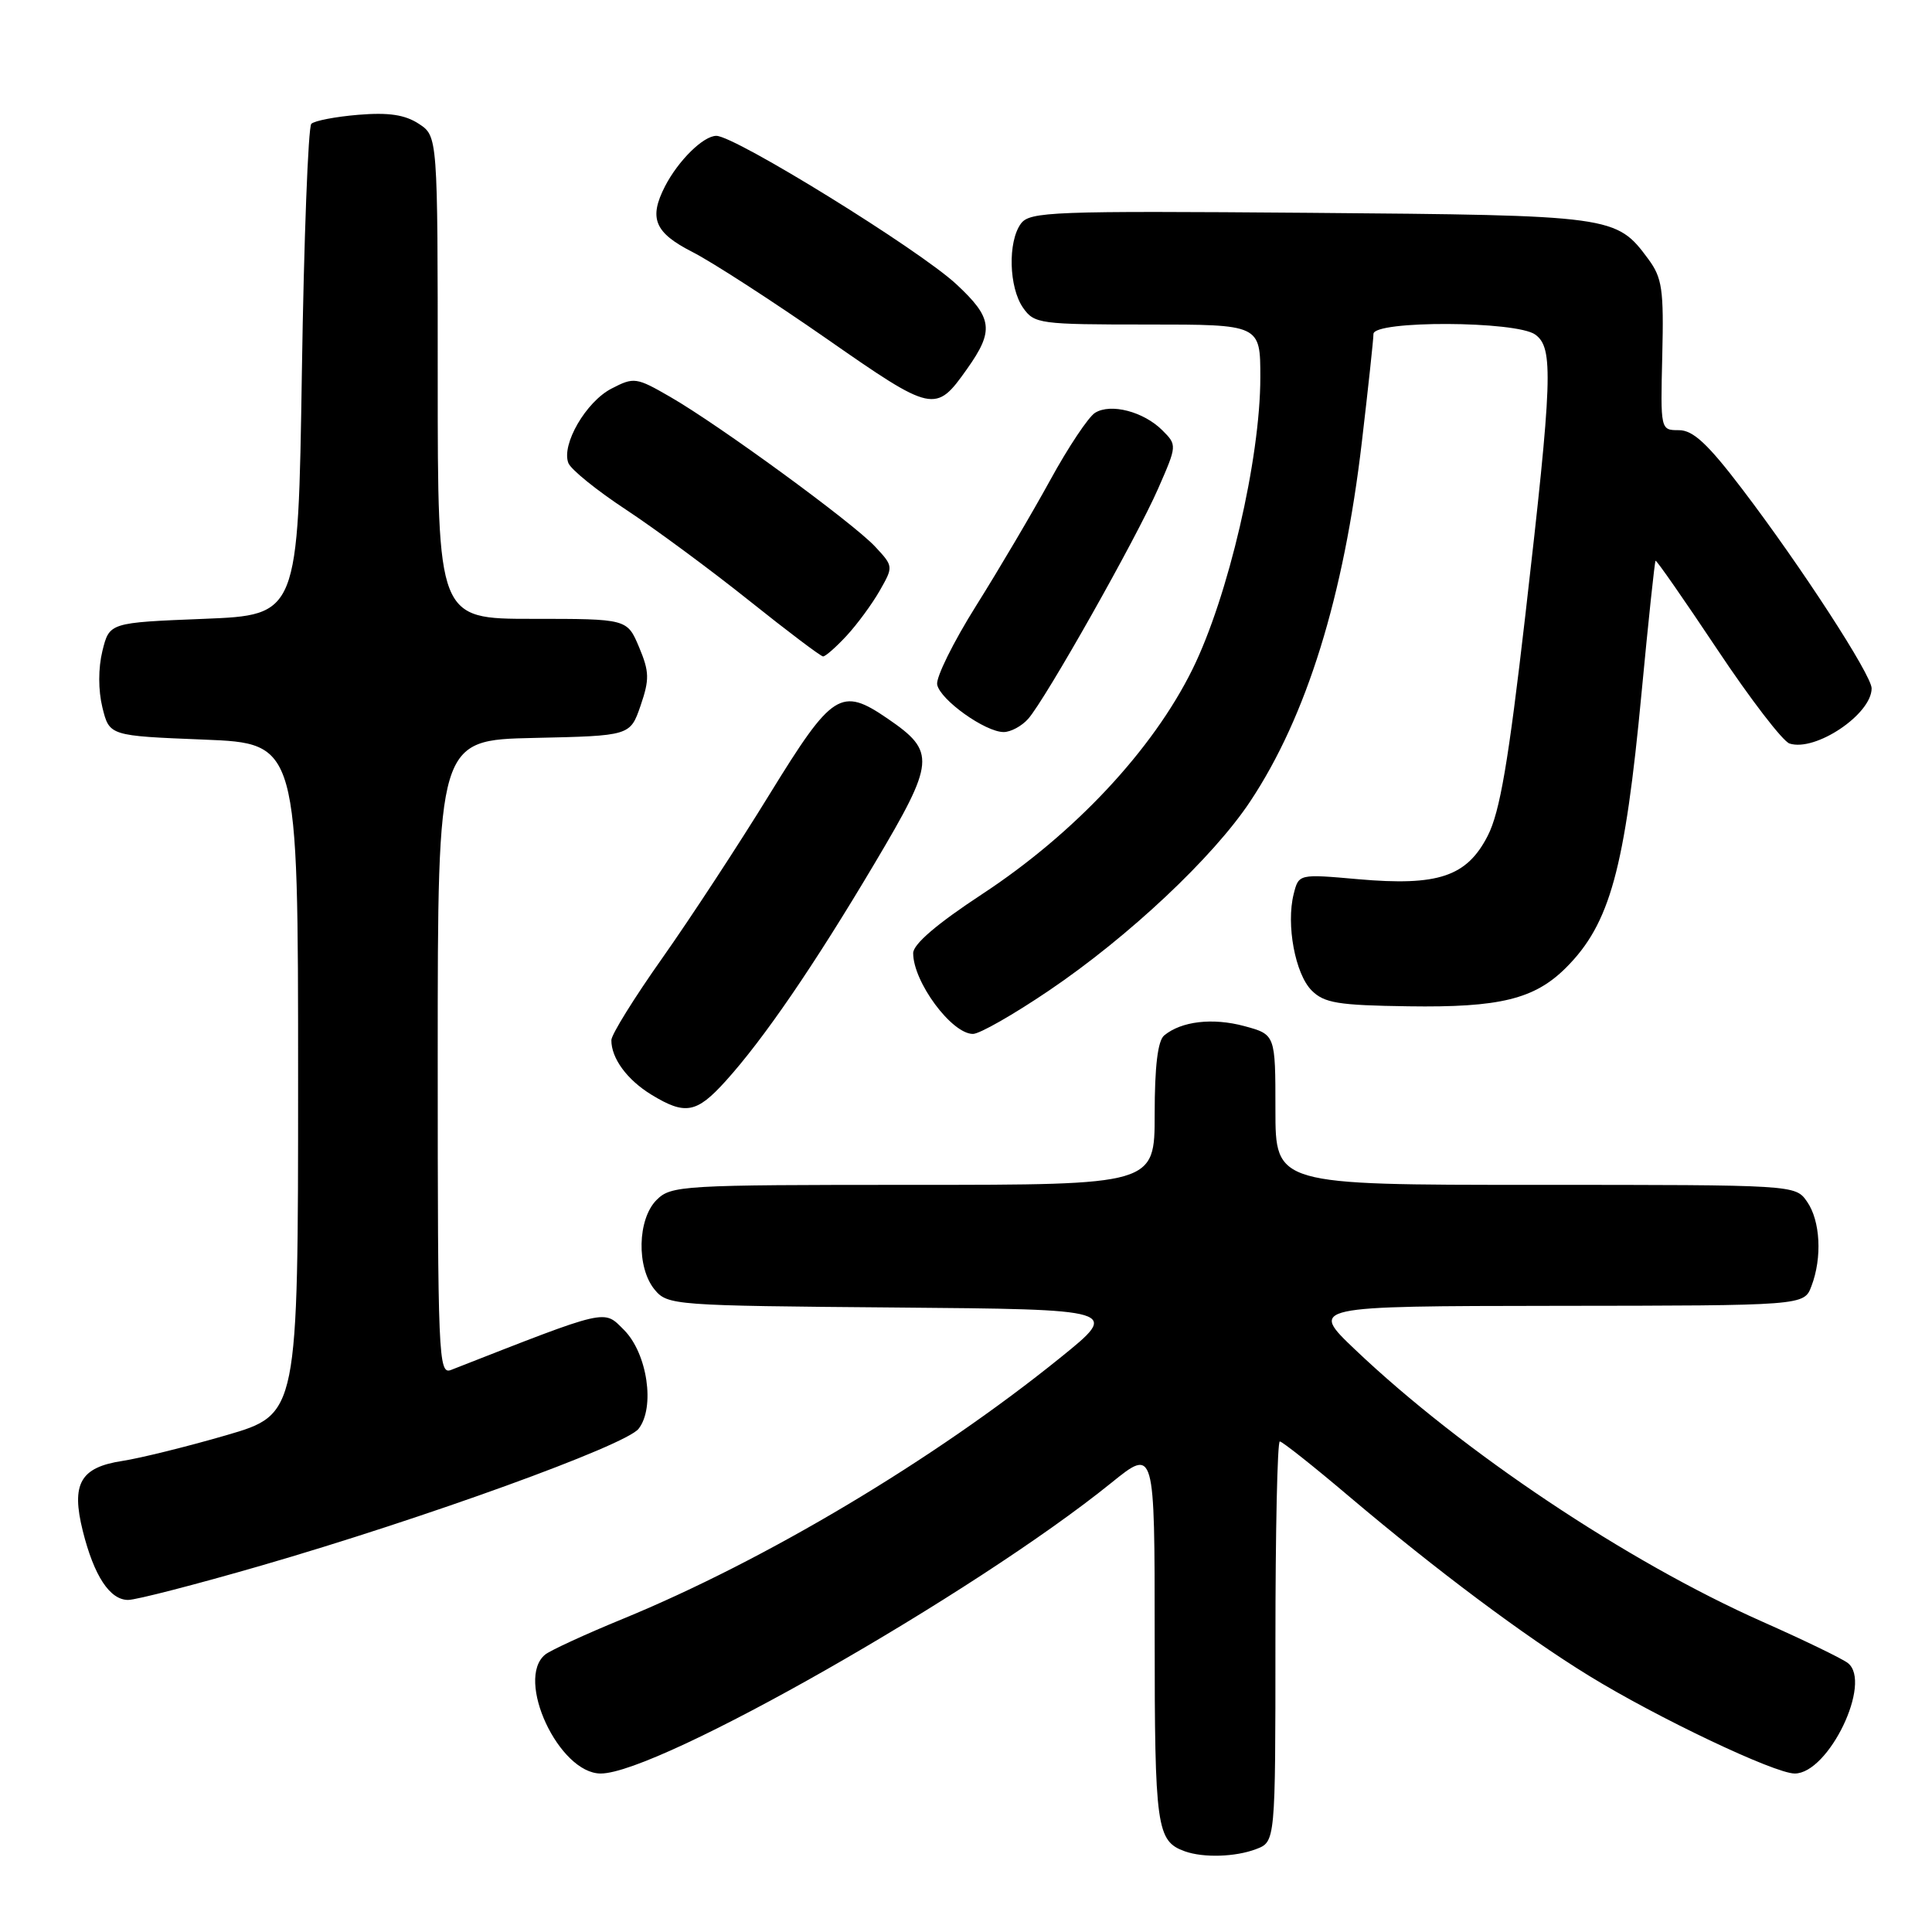 <?xml version="1.0" encoding="UTF-8" standalone="no"?>
<!DOCTYPE svg PUBLIC "-//W3C//DTD SVG 1.1//EN" "http://www.w3.org/Graphics/SVG/1.1/DTD/svg11.dtd" >
<svg xmlns="http://www.w3.org/2000/svg" xmlns:xlink="http://www.w3.org/1999/xlink" version="1.1" viewBox="0 0 256 256">
 <g >
 <path fill="currentColor"
d=" M 166.43 245.02 C 169.00 244.05 169.00 244.05 169.00 217.52 C 169.00 202.94 169.26 191.00 169.58 191.00 C 169.90 191.00 174.07 194.30 178.83 198.34 C 190.35 208.08 201.98 216.78 210.52 222.03 C 219.57 227.60 235.15 235.00 237.81 235.00 C 242.31 235.00 248.12 222.91 244.85 220.36 C 244.11 219.78 239.00 217.31 233.50 214.87 C 215.61 206.93 193.78 192.35 179.58 178.85 C 173.50 173.07 173.50 173.07 206.27 173.03 C 239.05 173.00 239.05 173.00 240.02 170.43 C 241.47 166.65 241.21 161.75 239.44 159.22 C 237.89 157.00 237.89 157.00 203.44 157.00 C 169.00 157.00 169.00 157.00 169.00 147.04 C 169.00 137.08 169.00 137.08 164.87 135.96 C 160.67 134.83 156.53 135.32 154.26 137.20 C 153.41 137.90 153.00 141.32 153.00 147.62 C 153.00 157.00 153.00 157.00 121.00 157.00 C 90.33 157.00 88.92 157.08 87.00 159.00 C 84.46 161.54 84.32 167.96 86.75 170.89 C 88.45 172.95 89.33 173.01 118.46 173.25 C 148.42 173.50 148.42 173.50 140.46 179.93 C 123.74 193.43 101.48 206.72 82.50 214.52 C 77.55 216.55 72.94 218.68 72.25 219.23 C 68.22 222.49 74.06 235.00 79.60 235.00 C 87.23 235.00 129.09 211.16 147.25 196.49 C 153.00 191.84 153.00 191.84 153.00 216.73 C 153.00 242.21 153.25 243.96 157.00 245.31 C 159.47 246.19 163.70 246.06 166.43 245.02 Z  M 34.61 207.45 C 56.25 201.18 82.86 191.54 84.61 189.33 C 86.84 186.51 85.78 179.33 82.68 176.22 C 79.94 173.49 80.79 173.29 59.75 181.53 C 58.10 182.17 58.00 179.80 58.00 140.14 C 58.00 98.06 58.00 98.06 70.75 97.78 C 83.50 97.50 83.50 97.50 84.88 93.50 C 86.07 90.02 86.05 89.02 84.68 85.75 C 83.10 82.00 83.10 82.00 70.55 82.00 C 58.00 82.00 58.00 82.00 58.00 50.02 C 58.00 18.05 58.00 18.05 55.49 16.40 C 53.65 15.20 51.50 14.88 47.49 15.21 C 44.47 15.46 41.66 16.00 41.25 16.41 C 40.84 16.83 40.27 31.64 40.00 49.33 C 39.50 81.50 39.50 81.50 27.00 82.00 C 14.50 82.50 14.50 82.50 13.57 86.25 C 13.01 88.55 13.01 91.45 13.57 93.75 C 14.50 97.50 14.50 97.50 27.00 98.00 C 39.50 98.50 39.50 98.50 39.50 142.95 C 39.50 187.40 39.50 187.40 30.00 190.17 C 24.77 191.69 18.57 193.22 16.22 193.58 C 10.64 194.43 9.41 196.60 10.97 202.86 C 12.46 208.82 14.55 212.00 16.98 212.00 C 18.04 212.00 25.97 209.95 34.61 207.45 Z  M 96.15 143.25 C 101.20 137.66 107.85 127.95 115.90 114.39 C 123.93 100.87 124.04 99.62 117.63 95.23 C 111.43 90.98 110.31 91.70 102.00 105.20 C 97.88 111.91 91.47 121.69 87.76 126.95 C 84.05 132.20 81.01 137.09 81.01 137.82 C 80.99 140.22 83.09 143.08 86.31 145.05 C 90.80 147.79 92.30 147.51 96.15 143.25 Z  M 139.00 131.25 C 149.57 124.10 160.76 113.58 165.66 106.19 C 173.13 94.94 178.06 79.06 180.46 58.50 C 181.30 51.35 181.99 44.94 181.99 44.25 C 182.00 42.44 200.95 42.51 203.44 44.34 C 205.86 46.10 205.72 50.14 202.11 81.57 C 199.88 100.94 198.75 107.57 197.14 110.73 C 194.37 116.16 190.56 117.43 179.98 116.50 C 172.09 115.80 172.09 115.80 171.42 118.46 C 170.40 122.52 171.62 129.06 173.80 131.24 C 175.46 132.91 177.30 133.21 186.62 133.34 C 198.74 133.52 203.33 132.39 207.51 128.22 C 213.33 122.40 215.31 115.20 217.52 91.75 C 218.42 82.27 219.25 74.42 219.37 74.30 C 219.48 74.18 223.16 79.47 227.54 86.04 C 231.92 92.62 236.23 98.23 237.12 98.52 C 240.55 99.64 248.00 94.64 248.00 91.21 C 248.00 89.45 238.66 75.06 230.84 64.79 C 226.29 58.81 224.34 57.00 222.47 57.00 C 220.02 57.00 220.02 57.00 220.26 47.08 C 220.47 38.36 220.25 36.82 218.41 34.33 C 214.16 28.58 213.78 28.53 173.52 28.20 C 139.35 27.93 136.45 28.04 135.27 29.64 C 133.52 32.04 133.68 38.09 135.56 40.78 C 137.05 42.91 137.75 43.00 152.06 43.00 C 167.00 43.00 167.00 43.00 167.00 50.00 C 167.00 60.80 162.75 79.07 158.01 88.68 C 152.73 99.38 142.39 110.43 130.12 118.49 C 124.14 122.42 121.00 125.11 121.00 126.30 C 121.00 130.11 126.10 137.00 128.92 137.00 C 129.79 137.01 134.32 134.42 139.00 131.25 Z  M 136.24 95.25 C 138.55 92.63 150.58 71.33 153.46 64.74 C 155.97 59.02 155.97 58.97 154.02 57.02 C 151.54 54.54 147.18 53.40 145.10 54.70 C 144.22 55.25 141.55 59.25 139.17 63.60 C 136.79 67.94 132.37 75.44 129.35 80.25 C 126.33 85.06 124.00 89.77 124.18 90.71 C 124.57 92.73 130.55 97.00 132.99 97.00 C 133.93 97.00 135.39 96.21 136.24 95.25 Z  M 112.17 84.25 C 113.57 82.74 115.55 80.05 116.56 78.28 C 118.39 75.07 118.39 75.04 115.95 72.42 C 113.00 69.26 95.35 56.36 88.81 52.59 C 84.31 49.99 84.00 49.95 81.03 51.49 C 77.65 53.23 74.36 58.90 75.31 61.35 C 75.63 62.20 79.07 64.98 82.96 67.54 C 86.84 70.10 94.18 75.52 99.26 79.58 C 104.34 83.64 108.75 86.97 109.06 86.98 C 109.37 86.99 110.77 85.76 112.17 84.25 Z  M 128.13 48.90 C 131.75 43.80 131.54 42.14 126.72 37.66 C 121.78 33.07 97.40 18.00 94.92 18.00 C 93.20 18.00 89.89 21.26 88.12 24.68 C 85.94 28.93 86.73 30.83 91.75 33.39 C 94.36 34.72 102.35 39.89 109.50 44.86 C 123.64 54.71 123.97 54.78 128.13 48.90 Z "/>
</g>
</svg>